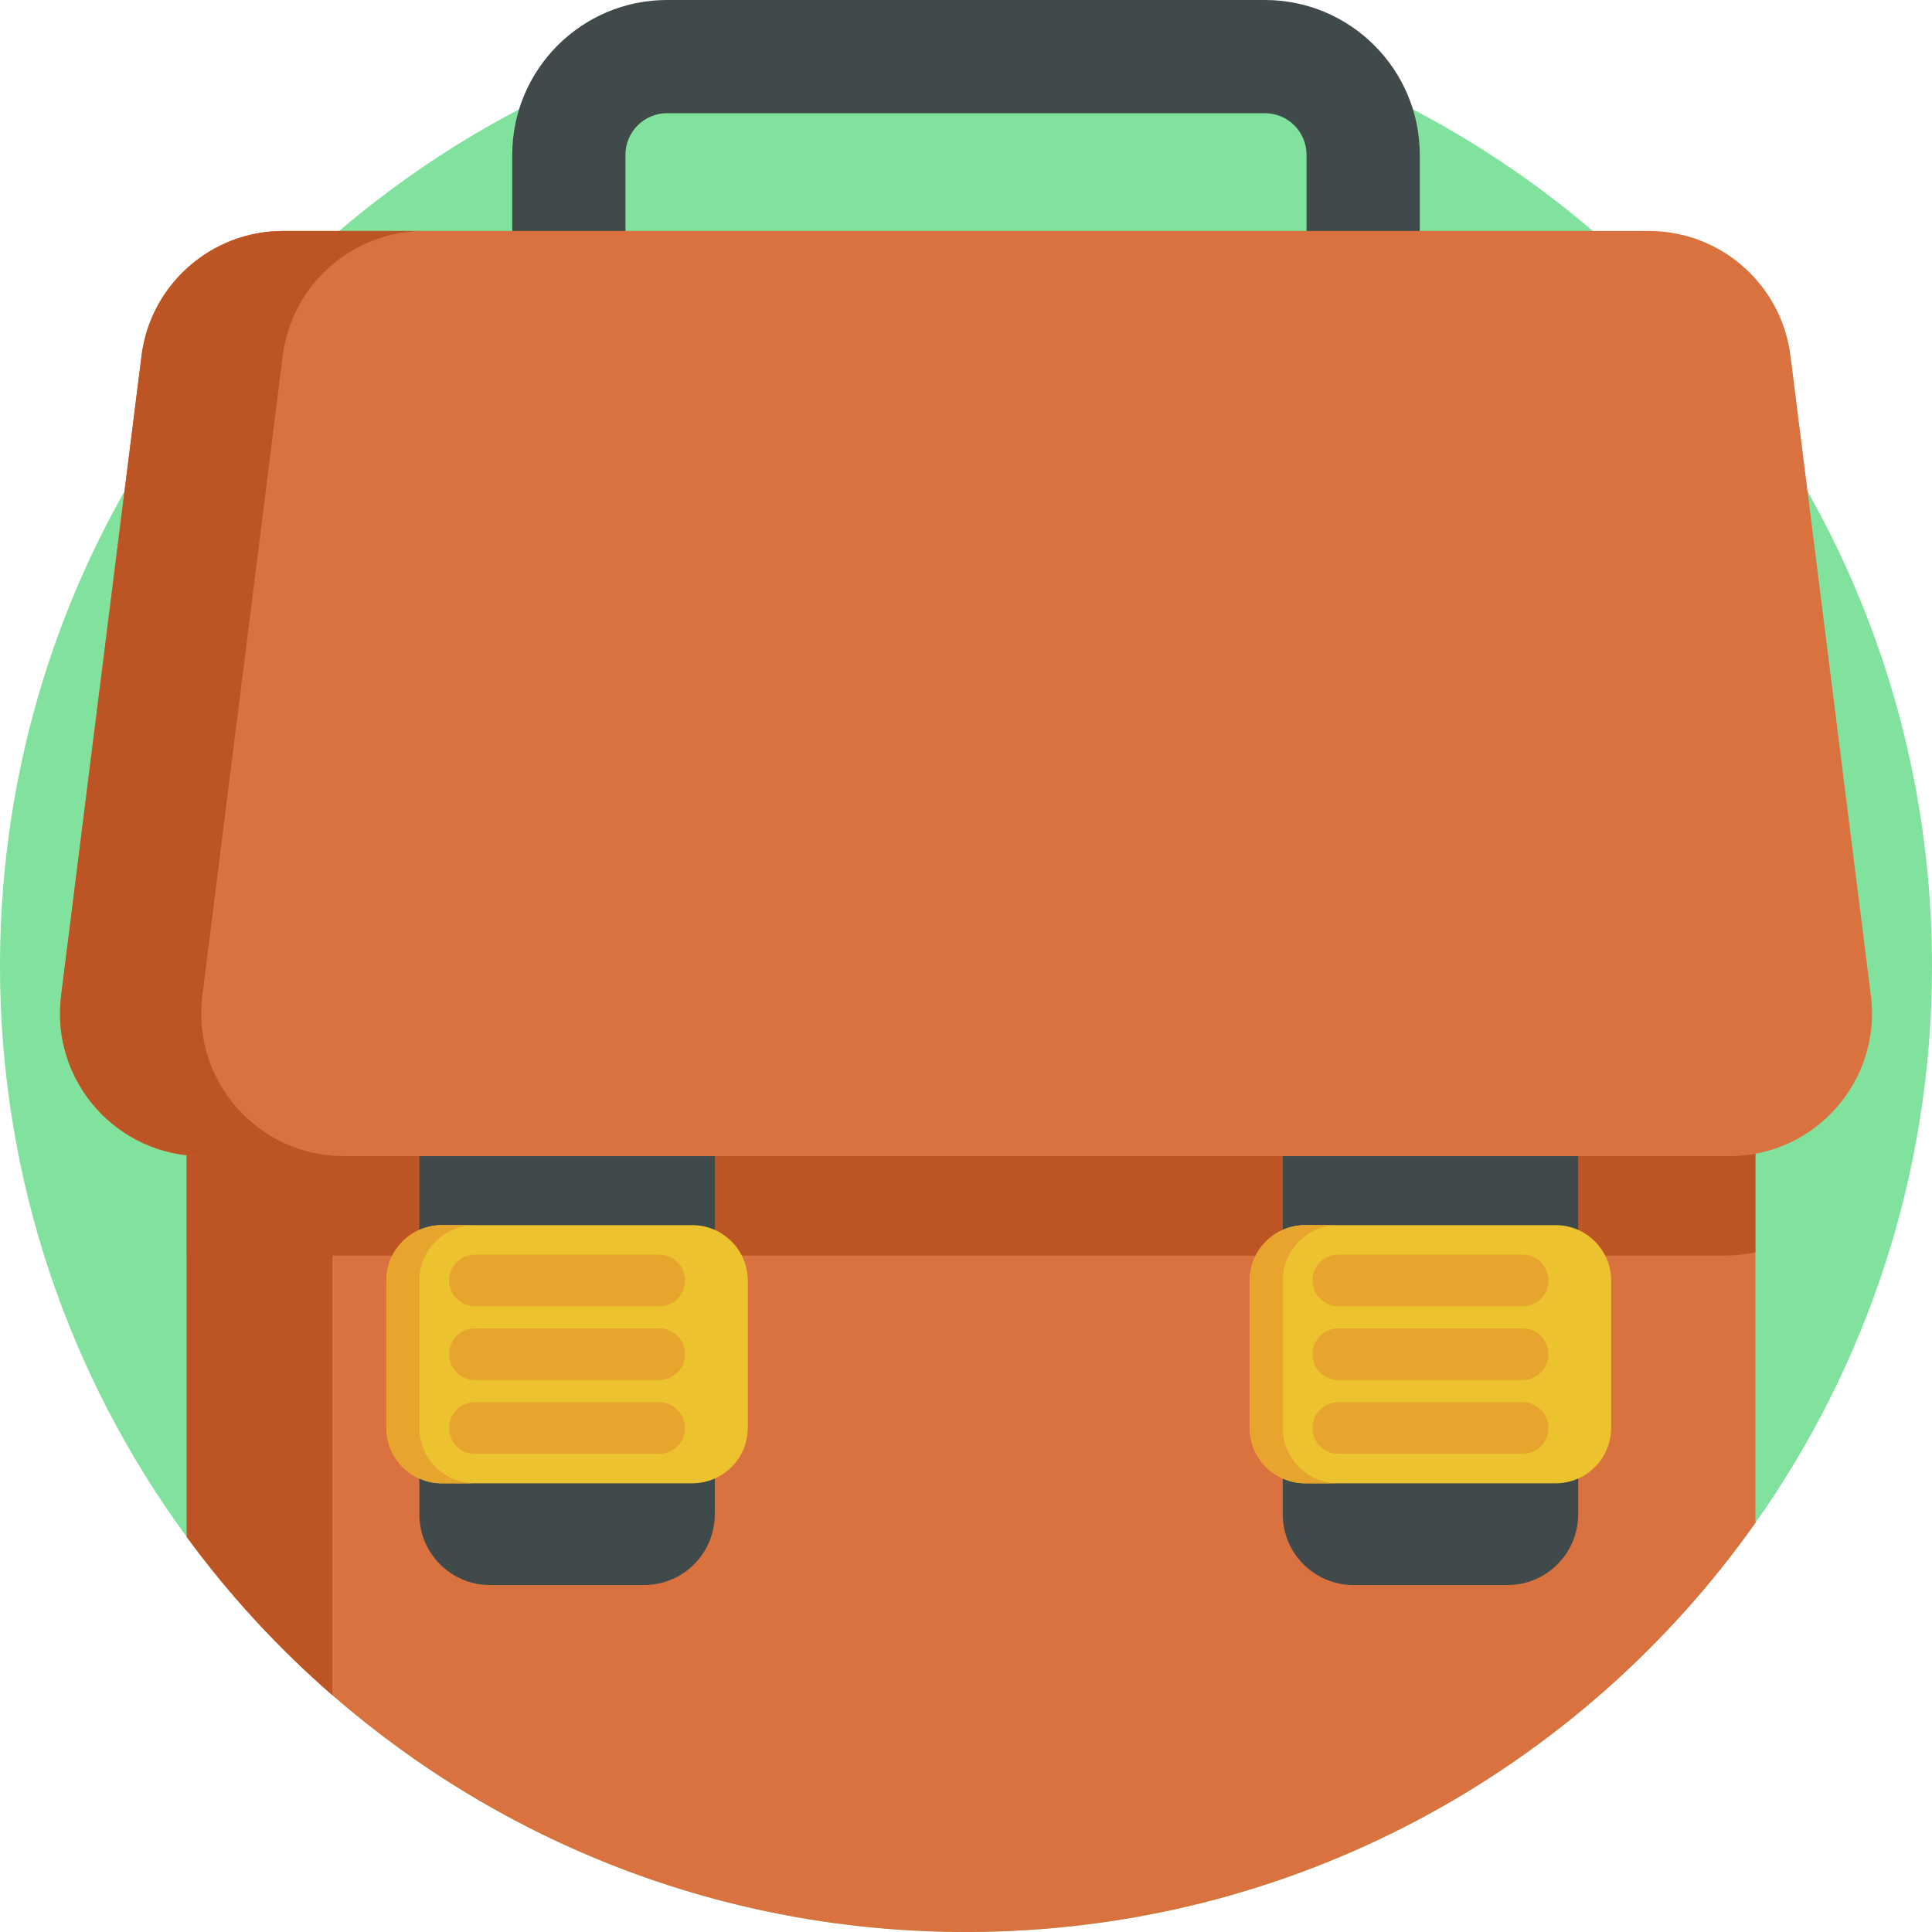 <svg id="Capa_1" enable-background="new 0 0 512 512" height="512" viewBox="0 0 512 512" width="512" xmlns="http://www.w3.org/2000/svg"><g><path d="m512 256c0 54.96-17.32 105.87-46.8 147.58-46.35 65.59-122.78 108.42-209.2 108.42-64.25 0-122.98-23.68-167.93-62.78-14.36-12.48-27.31-26.54-38.58-41.91-31.11-42.39-49.49-94.7-49.49-151.31 0-141.38 114.62-256 256-256s256 114.62 256 256z" fill="#80e29d"/><path d="m465.2 179.98v223.6c-46.35 65.59-122.78 108.42-209.2 108.42-64.25 0-122.98-23.68-167.93-62.78-14.36-12.48-27.31-26.54-38.58-41.91v-227.33z" fill="#d9723e"/><path d="m88.07 179.98v269.24c-14.36-12.48-27.31-26.54-38.58-41.91v-227.33z" fill="#bd5423"/><path d="m465.2 179.98v151.89c-2.59.56-5.28.86-8.05.86h-402.3c-1.82 0-3.61-.13-5.36-.38v-152.37z" fill="#bd5423"/><path d="m170.672 420.057h-40.78c-10.359 0-18.757-8.398-18.757-18.757v-149.528c0-10.359 8.398-18.757 18.757-18.757h40.78c10.359 0 18.757 8.398 18.757 18.757v149.528c0 10.359-8.397 18.757-18.757 18.757z" fill="#404a4a"/><path d="m399.48 420.057h-40.78c-10.359 0-18.757-8.398-18.757-18.757v-149.528c0-10.359 8.398-18.757 18.757-18.757h40.78c10.359 0 18.757 8.398 18.757 18.757v149.528c0 10.359-8.398 18.757-18.757 18.757z" fill="#404a4a"/><g><path d="m412.266 324.675h-66.352c-8.127 0-14.715 6.588-14.715 14.715v38.986c0 8.127 6.588 14.715 14.715 14.715h66.352c8.127 0 14.715-6.588 14.715-14.715v-38.986c0-8.127-6.588-14.715-14.715-14.715z" fill="#ecc32e"/><g fill="#e7a52e"><path d="m354.659 393.09h-8.75c-8.12 0-14.71-6.59-14.71-14.72v-38.98c0-8.13 6.59-14.72 14.71-14.72h8.75c-8.13 0-14.72 6.59-14.72 14.72v38.98c0 8.13 6.59 14.72 14.72 14.72z"/><g><path d="m403.524 346.177h-48.869c-3.779 0-6.842-3.063-6.842-6.842 0-3.779 3.063-6.842 6.842-6.842h48.869c3.779 0 6.842 3.063 6.842 6.842 0 3.779-3.063 6.842-6.842 6.842z"/><path d="m403.524 365.725h-48.869c-3.779 0-6.842-3.063-6.842-6.842 0-3.779 3.063-6.842 6.842-6.842h48.869c3.779 0 6.842 3.063 6.842 6.842 0 3.778-3.063 6.842-6.842 6.842z"/><path d="m403.524 385.272h-48.869c-3.779 0-6.842-3.063-6.842-6.842 0-3.779 3.063-6.842 6.842-6.842h48.869c3.779 0 6.842 3.063 6.842 6.842 0 3.779-3.063 6.842-6.842 6.842z"/></g></g></g><path d="m376.252 118.698h-240.504v-77.668c0-22.624 18.406-41.03 41.031-41.03h158.443c22.624 0 41.03 18.406 41.03 41.03zm-210.504-30h180.504v-47.668c0-6.082-4.948-11.03-11.03-11.03h-158.443c-6.083 0-11.031 4.948-11.031 11.03z" fill="#404a4a"/><g><path d="m183.458 324.675h-66.352c-8.127 0-14.715 6.588-14.715 14.715v38.986c0 8.127 6.588 14.715 14.715 14.715h66.352c8.127 0 14.715-6.588 14.715-14.715v-38.986c0-8.127-6.588-14.715-14.715-14.715z" fill="#ecc32e"/><g fill="#e7a52e"><path d="m125.851 393.09h-8.75c-8.12 0-14.71-6.59-14.71-14.72v-38.98c0-8.13 6.59-14.72 14.71-14.72h8.75c-8.13 0-14.72 6.59-14.72 14.72v38.98c0 8.13 6.59 14.72 14.72 14.72z"/><g><path d="m174.716 346.177h-48.869c-3.779 0-6.842-3.063-6.842-6.842 0-3.779 3.063-6.842 6.842-6.842h48.869c3.779 0 6.842 3.063 6.842 6.842 0 3.779-3.063 6.842-6.842 6.842z"/><path d="m174.716 365.725h-48.869c-3.779 0-6.842-3.063-6.842-6.842 0-3.779 3.063-6.842 6.842-6.842h48.869c3.779 0 6.842 3.063 6.842 6.842 0 3.778-3.063 6.842-6.842 6.842z"/><path d="m174.716 385.272h-48.869c-3.779 0-6.842-3.063-6.842-6.842 0-3.779 3.063-6.842 6.842-6.842h48.869c3.779 0 6.842 3.063 6.842 6.842 0 3.779-3.063 6.842-6.842 6.842z"/></g></g></g><path d="m458.265 306.39h-404.53c-22.766 0-40.376-19.961-37.538-42.549l21.299-169.517c2.377-18.922 18.467-33.117 37.538-33.117h361.933c19.071 0 35.16 14.194 37.538 33.117l21.298 169.517c2.838 22.589-14.772 42.549-37.538 42.549z" fill="#d9723e"/><path d="m91.159 306.395h-37.416c-22.775 0-40.382-19.96-37.546-42.554l21.307-169.521c2.373-18.914 18.461-33.112 37.536-33.112h37.415c-19.065 0-35.163 14.198-37.536 33.112l-21.296 169.521c-2.836 22.594 14.771 42.554 37.536 42.554z" fill="#bd5423"/></g></svg>